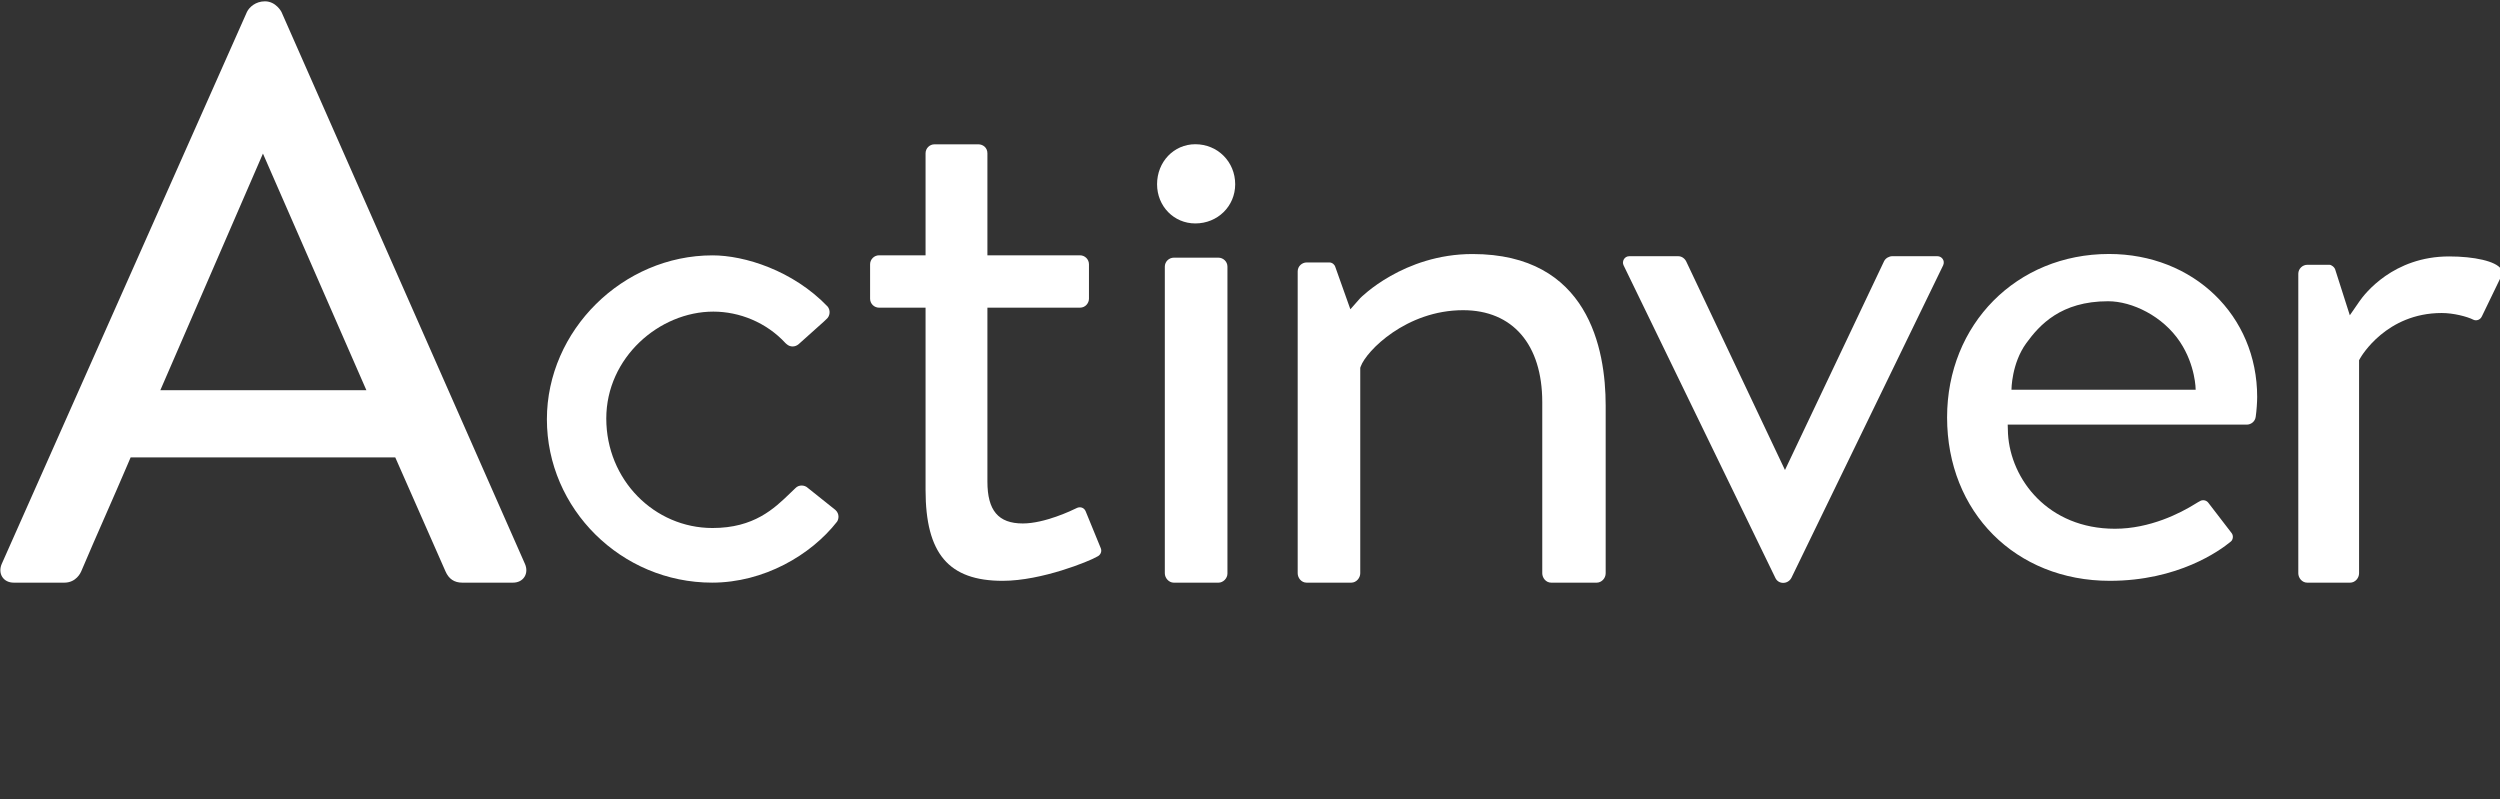 <?xml version="1.0" encoding="UTF-8" standalone="no"?>
<svg
   xmlns:dc="http://purl.org/dc/elements/1.1/"
   xmlns:cc="http://creativecommons.org/ns#"
   xmlns:rdf="http://www.w3.org/1999/02/22-rdf-syntax-ns#"
   xmlns:svg="http://www.w3.org/2000/svg"
   xmlns="http://www.w3.org/2000/svg"
   version="1.1"
   id="svg2"
   viewBox="0 0 186.15 59.5"
   height="59.5"
   width="186.15">
  <rect x="0" y="0" width="186.15" height="59.5" fill="#333333" stroke="none"/>
  <defs
     id="defs4" />
  <g
     transform="translate(-284.068,-470.727)"
     id="layer1">
    <g
       id="layer1-0"
       transform="matrix(0.355,0,0,0.355,244.367,333.917)">
      <g
         id="g3568"
         transform="matrix(1.25,0,0,-1.25,-5.257,1036.232)">
        <g
           id="g3003"
           transform="translate(257.845,496.465)">
          <path
             style="fill:#ffffff;fill-rule:nonzero"
             id="path3005"
             d="m 0,0 c 0.731,0 1.512,-0.525 1.512,-1.504 l 0,-17.119 15.534,0 c 0.834,0 1.507,-0.682 1.507,-1.506 l 0,-5.775 c 0,-0.725 -0.584,-1.504 -1.507,-1.504 l -15.534,0 0,-29.178 c 0,-4.863 1.831,-7.032 5.937,-7.032 3.668,0 8.233,2.178 9.092,2.606 0.486,0.224 1.146,0.106 1.437,-0.516 l 2.571,-6.276 c 0.219,-0.584 -0.126,-1.117 -0.496,-1.31 l -0.195,-0.099 -0.047,-0.028 c -1.137,-0.679 -9.163,-4.002 -15.741,-4.002 -9.066,0 -12.935,4.563 -12.935,15.256 l 0,30.579 -7.803,0 c -0.795,0 -1.504,0.639 -1.504,1.504 l 0,5.777 c 0,0.805 0.664,1.504 1.504,1.504 l 7.803,0 0,17.119 c 0,0.833 0.676,1.504 1.502,1.504 l 7.78,0" />
        </g>
        <g
           id="g3007"
           transform="translate(213.23,477.832)">
          <path
             style="fill:#ffffff;fill-rule:nonzero"
             id="path3009"
             d="m 0,0 c 5.345,0.003 13.487,-2.512 19.312,-8.585 0.523,-0.632 0.409,-1.614 -0.175,-2.093 l -0.481,-0.46 -4.216,-3.775 c -0.578,-0.49 -1.412,-0.507 -1.989,0.007 l -0.192,0.168 c -3.237,3.511 -7.763,5.299 -12.121,5.299 -9.053,0 -17.963,-7.705 -17.963,-17.933 0,-10.305 8.064,-18.377 17.825,-18.377 6.977,0 10.352,3.259 13.064,5.878 0.283,0.274 0.563,0.545 0.868,0.831 0.574,0.593 1.522,0.504 2.006,0.063 l 4.679,-3.737 c 0.741,-0.673 0.555,-1.571 0.277,-1.977 -4.379,-5.608 -12.293,-10.225 -20.962,-10.225 -15.246,0 -27.722,12.39 -27.722,27.407 C -27.79,-12.598 -15.064,0 0,0" />
        </g>
        <g
           id="g3011"
           transform="translate(135.112,518.682)">
          <path
             style="fill:#ffffff;fill-rule:nonzero"
             id="path3013"
             d="M 0,0 C 0.391,0.805 1.461,1.776 3.017,1.776 4.877,1.776 5.787,0 5.787,0 m -20.323,-63.475 3.214,0 28.136,0 3.224,0 -1.32,3.02 -14.125,32.312 -1.911,4.373 -1.899,-4.379 -14.012,-32.312 -1.307,-3.014 M 5.787,0 46.645,-92.62 c 0.336,-0.747 0.31,-1.556 -0.07,-2.165 -0.394,-0.634 -1.089,-0.984 -1.954,-0.984 l -8.482,0 c -1.35,0 -2.274,0.619 -2.831,1.905 l -7.866,17.85 -0.555,1.259 -44.407,0 -0.548,-1.283 c -1.186,-2.779 -2.394,-5.533 -3.602,-8.289 l -0.044,-0.099 c -1.353,-3.084 -2.753,-6.274 -4.104,-9.465 -0.08,-0.192 -0.839,-1.878 -2.819,-1.878 l -8.482,0 c -0.865,0 -1.56,0.35 -1.955,0.984 -0.379,0.607 -0.403,1.421 -0.064,2.18 L 0,0 C 0.391,0.805 1.461,1.776 3.017,1.776 4.877,1.776 5.787,0 5.787,0" />
        </g>
        <g
           id="g3015"
           transform="translate(340.752,478.055)">
          <path
             style="fill:#ffffff;fill-rule:nonzero"
             id="path3017"
             d="m 0,0 c 19.445,0 22.348,-15.924 22.348,-25.416 l 0,-28.151 c 0,-0.876 -0.721,-1.575 -1.504,-1.575 l -7.633,0 c -0.905,0 -1.503,0.818 -1.503,1.575 l 0,28.716 c 0,9.661 -4.963,15.428 -13.276,15.428 -9.544,0 -16.244,-6.835 -17.18,-9.433 l -0.084,-0.234 0,-34.477 c 0,-0.768 -0.641,-1.575 -1.509,-1.575 l -7.485,0 c -0.908,0 -1.504,0.817 -1.504,1.575 l 0,50.65 c 0,0.901 0.757,1.504 1.504,1.504 l 3.816,0 c 0.546,0 0.9,-0.456 0.97,-0.688 l 0.016,-0.049 1.71,-4.806 0.824,-2.316 1.631,1.848 C -18.794,-7.35 -11.582,0 0,0" />
        </g>
        <g
           id="g3019"
           transform="translate(418.771,477.69)">
          <path
             style="fill:#ffffff;fill-rule:nonzero"
             id="path3021"
             d="m 0,0 c 0.686,0 1.301,-0.684 0.971,-1.499 l -25.478,-52.476 c -0.596,-1.122 -2.2,-1.122 -2.706,0.026 L -52.662,-1.537 C -52.989,-0.888 -52.544,0 -51.708,0 l 8.212,0 c 0.636,0 1.127,-0.43 1.35,-0.9 l 16.561,-34.975 16.63,35.041 C -8.686,-0.291 -8.058,0 -7.601,0 l 7.886,0" />
        </g>
        <g
           id="g3023"
           transform="translate(298.13,477.445)">
          <path
             style="fill:#ffffff;fill-rule:nonzero"
             id="path3025"
             d="m 0,0 c 0.756,0 1.504,-0.619 1.504,-1.504 l 0,-51.505 c 0,-0.792 -0.709,-1.523 -1.504,-1.523 l -7.501,0 c -0.818,0 -1.503,0.766 -1.503,1.575 l 0,51.453 C -9.004,-0.637 -8.276,0 -7.501,0 L 0.26,0" />
        </g>
        <g
           id="g3027"
           transform="translate(294.242,496.48)">
          <path
             style="fill:#ffffff;fill-rule:nonzero"
             id="path3029"
             d="m 0,0 c 3.753,0 6.692,-2.949 6.692,-6.714 0,-3.688 -2.939,-6.577 -6.692,-6.577 -3.598,0 -6.417,2.889 -6.417,6.577 C -6.417,-2.949 -3.598,0 0,0" />
        </g>
        <g
           id="g3031"
           transform="translate(504.628,477.653)">
          <path
             style="fill:#ffffff;fill-rule:nonzero"
             id="path3033"
             d="m 0,0 c 4.237,0 7.84,-0.808 8.688,-2.086 0.215,-0.282 0.291,-0.703 0.128,-1.101 l -3.315,-6.862 c -0.328,-0.716 -1.065,-0.752 -1.412,-0.578 -1.098,0.557 -3.393,1.133 -5.335,1.133 -9.289,0 -13.504,-7.282 -13.679,-7.592 l -0.186,-0.329 0,-35.751 c 0,-0.792 -0.643,-1.574 -1.506,-1.574 l -7.186,0 c -0.906,0 -1.504,0.822 -1.504,1.574 l 0,50.258 c 0,0.852 0.721,1.505 1.504,1.505 l 3.733,0 c 0.303,0 0.863,-0.379 0.987,-0.883 l 0.012,-0.047 0.015,-0.047 1.523,-4.77 0.87,-2.725 1.62,2.346 C -14.174,-6.272 -9.365,0 0,0" />
        </g>
        <g
           id="g3035"
           transform="translate(431.349,455.287)">
          <path
             style="fill:#ffffff;fill-rule:nonzero"
             id="path3037"
             d="m 0,0 1.464,0 27.756,0 1.531,0 c 0,0 0.007,4.064 -2.636,8.035 -2.868,4.311 -8.013,6.81 -12.062,6.81 C 8.106,14.845 4.535,10.843 2.331,7.815 -0.158,4.394 -0.158,0 -0.158,0 M 16.2,22.778 c 14.179,0 24.871,-10.314 24.871,-23.991 0,-0.862 -0.098,-2.327 -0.245,-3.325 -0.101,-0.818 -0.812,-1.318 -1.496,-1.318 l -40.119,0 0.05,-1.538 c 0.447,-7.694 6.761,-15.934 17.941,-15.934 5.902,0 11.007,2.635 13.464,4.169 0.325,0.197 0.628,0.386 0.921,0.528 0.347,0.167 0.945,0.126 1.291,-0.34 l 3.756,-4.887 0.036,-0.047 0.115,-0.147 c 0.365,-0.477 0.211,-1.167 -0.149,-1.436 -1.851,-1.53 -8.845,-6.577 -20.293,-6.577 -15.82,0 -27.303,11.533 -27.303,27.422 0,15.632 11.677,27.421 27.16,27.421" />
        </g>
      </g>
    </g>
  </g>
</svg>
